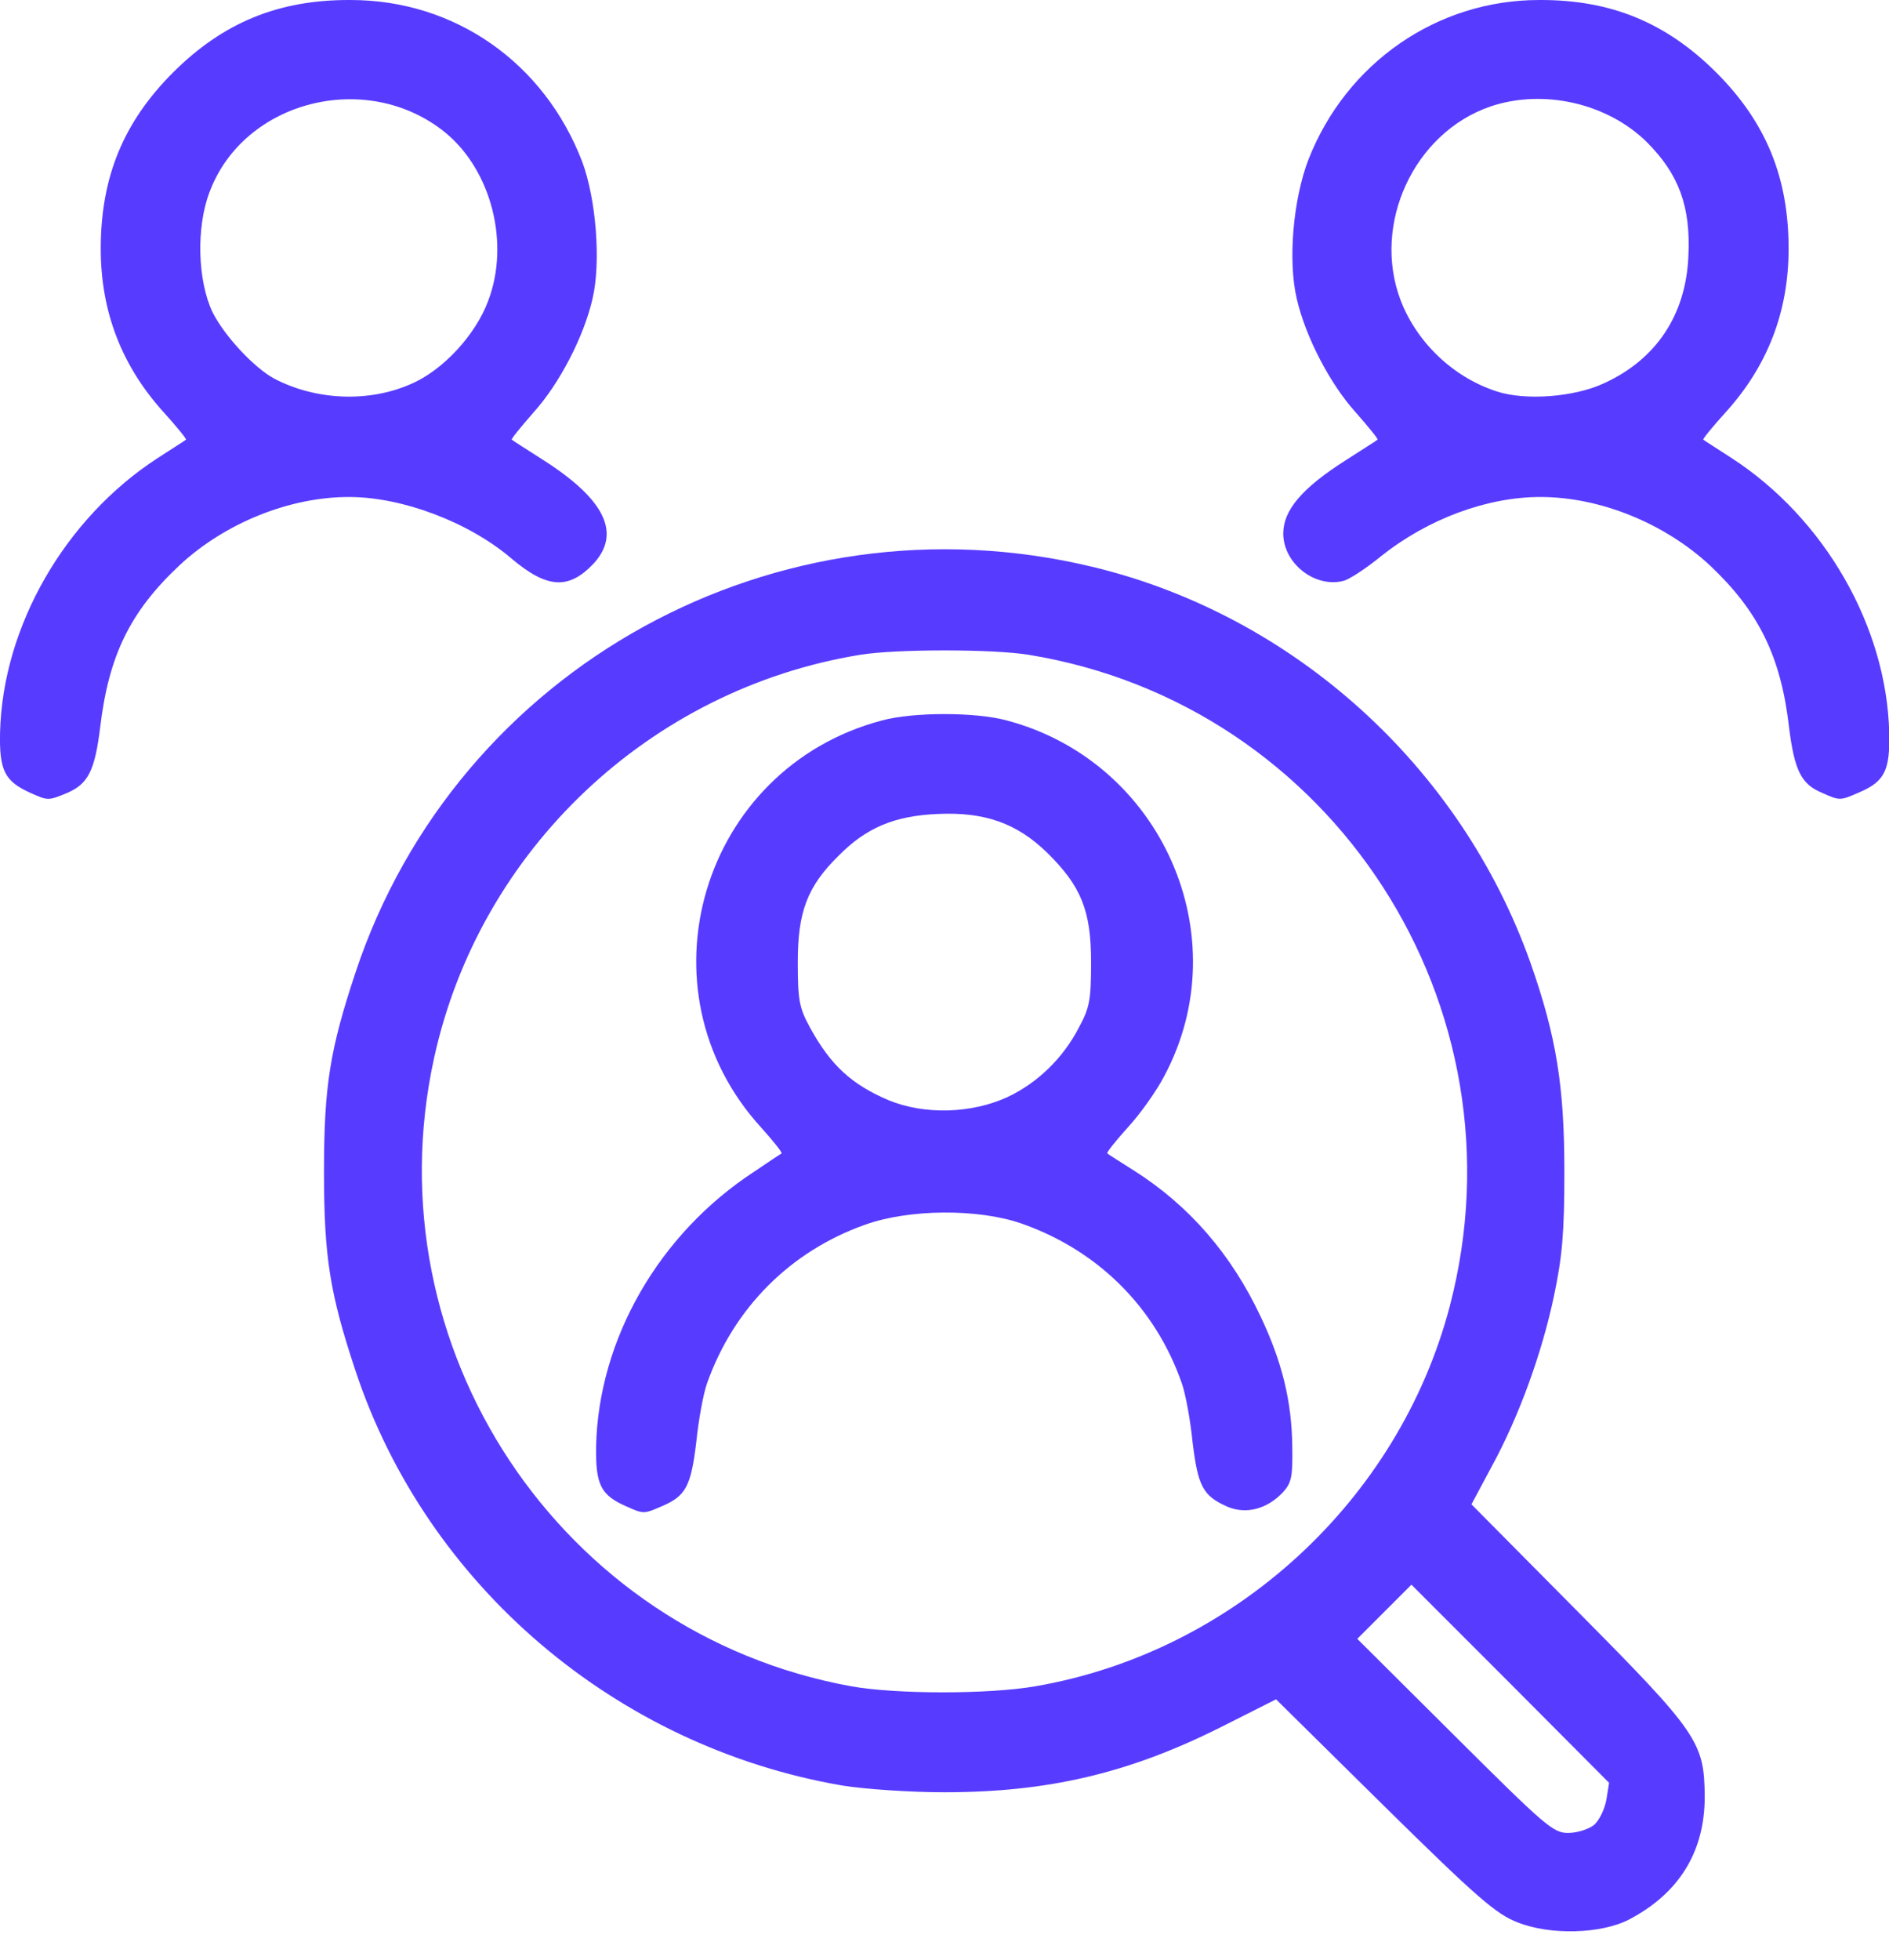 <svg width="27" height="28" viewBox="0 0 27 28" fill="none" xmlns="http://www.w3.org/2000/svg">
<path d="M21.69 27.466C21.387 27.35 21.116 27.117 19.787 25.808L18.239 24.28L17.433 24.686C16.13 25.337 14.976 25.608 13.499 25.608C12.996 25.608 12.364 25.563 12.041 25.512C8.804 24.957 6.102 22.655 5.083 19.591C4.715 18.482 4.631 17.966 4.631 16.741C4.631 15.515 4.715 14.999 5.083 13.89C6.534 9.53 11.106 7.015 15.614 8.099C18.491 8.789 20.884 10.956 21.877 13.761C22.244 14.806 22.36 15.515 22.36 16.741C22.36 17.631 22.328 17.96 22.212 18.514C22.038 19.34 21.709 20.243 21.322 20.952L21.032 21.494L22.541 23.016C24.276 24.764 24.36 24.892 24.366 25.673C24.366 26.46 23.998 27.053 23.283 27.427C22.883 27.633 22.154 27.653 21.69 27.466ZM22.779 26.079C22.857 26.015 22.934 25.853 22.96 25.718L22.999 25.473L21.586 24.054L20.174 22.642L19.787 23.029L19.4 23.416L20.793 24.802C22.083 26.086 22.199 26.189 22.412 26.189C22.541 26.189 22.702 26.137 22.779 26.079ZM14.802 24.093C17.64 23.603 19.994 21.436 20.722 18.663C21.844 14.38 19.052 10.066 14.705 9.356C14.189 9.272 12.809 9.272 12.293 9.356C9.288 9.846 6.856 12.142 6.205 15.115C5.296 19.256 8.011 23.338 12.164 24.093C12.803 24.209 14.144 24.209 14.802 24.093Z" fill="#573CFF"/>
<path d="M8.952 21.523C8.585 21.362 8.514 21.214 8.52 20.672C8.552 19.137 9.417 17.628 10.784 16.738C10.984 16.602 11.158 16.486 11.171 16.48C11.184 16.467 11.055 16.306 10.881 16.112C9.081 14.145 10.023 10.979 12.602 10.295C13.047 10.172 13.95 10.172 14.395 10.295C16.601 10.882 17.71 13.378 16.64 15.377C16.53 15.59 16.291 15.925 16.117 16.112C15.943 16.306 15.814 16.467 15.827 16.48C15.84 16.493 16.014 16.602 16.208 16.725C17.001 17.228 17.601 17.924 18.02 18.814C18.323 19.453 18.465 20.02 18.471 20.678C18.478 21.104 18.459 21.188 18.336 21.323C18.11 21.562 17.814 21.639 17.549 21.53C17.194 21.375 17.123 21.239 17.046 20.607C17.014 20.285 16.943 19.904 16.891 19.762C16.511 18.673 15.685 17.86 14.595 17.48C13.976 17.267 12.996 17.273 12.364 17.499C11.293 17.879 10.487 18.692 10.107 19.762C10.055 19.904 9.984 20.285 9.952 20.607C9.875 21.239 9.804 21.375 9.455 21.523C9.204 21.633 9.197 21.633 8.952 21.523ZM14.402 15.674C14.828 15.474 15.195 15.119 15.421 14.681C15.576 14.397 15.595 14.281 15.595 13.745C15.595 13.01 15.453 12.662 14.969 12.185C14.537 11.765 14.079 11.598 13.402 11.63C12.79 11.656 12.383 11.823 11.983 12.23C11.538 12.668 11.403 13.03 11.403 13.745C11.403 14.287 11.422 14.397 11.577 14.681C11.874 15.222 12.17 15.493 12.699 15.719C13.215 15.932 13.886 15.912 14.402 15.674Z" fill="#573CFF"/>
<path d="M0.44 11.331C0.066 11.164 -0.012 11.009 0.001 10.461C0.04 8.945 0.93 7.404 2.252 6.546C2.458 6.411 2.646 6.295 2.658 6.282C2.671 6.275 2.529 6.101 2.349 5.901C1.743 5.237 1.44 4.457 1.44 3.554C1.44 2.535 1.762 1.748 2.471 1.038C3.187 0.323 3.981 -0.006 5.012 9.29723e-05C6.502 9.29723e-05 7.779 0.897 8.321 2.309C8.521 2.844 8.592 3.747 8.469 4.269C8.347 4.805 7.998 5.482 7.624 5.895C7.444 6.101 7.302 6.275 7.315 6.282C7.328 6.295 7.534 6.424 7.773 6.578C8.65 7.139 8.882 7.623 8.482 8.055C8.127 8.429 7.818 8.41 7.308 7.978C6.702 7.462 5.754 7.101 4.987 7.101C4.135 7.101 3.213 7.475 2.568 8.075C1.859 8.739 1.556 9.364 1.433 10.383C1.356 11.015 1.259 11.202 0.956 11.331C0.691 11.441 0.685 11.441 0.44 11.331ZM5.87 5.488C6.328 5.295 6.799 4.785 6.979 4.295C7.289 3.476 7.025 2.438 6.367 1.896C5.251 0.987 3.484 1.432 2.994 2.747C2.8 3.257 2.826 4.018 3.039 4.463C3.207 4.798 3.632 5.256 3.922 5.411C4.516 5.721 5.27 5.753 5.87 5.488Z" fill="#573CFF"/>
<path d="M26.036 11.325C25.745 11.202 25.649 11.009 25.571 10.39C25.455 9.377 25.133 8.732 24.443 8.081C23.791 7.475 22.869 7.101 22.018 7.101C21.25 7.101 20.406 7.417 19.741 7.946C19.529 8.12 19.283 8.281 19.2 8.3C18.793 8.403 18.342 8.049 18.342 7.623C18.342 7.288 18.613 6.972 19.232 6.578C19.47 6.424 19.677 6.295 19.69 6.282C19.703 6.275 19.561 6.101 19.38 5.895C19.006 5.482 18.658 4.805 18.535 4.269C18.406 3.721 18.484 2.844 18.703 2.277C19.245 0.897 20.541 9.29723e-05 21.998 9.29723e-05C23.024 -0.006 23.817 0.323 24.533 1.038C25.242 1.748 25.565 2.535 25.565 3.554C25.565 4.457 25.262 5.237 24.656 5.901C24.475 6.101 24.333 6.275 24.346 6.282C24.359 6.295 24.546 6.411 24.752 6.546C26.075 7.404 26.964 8.945 27.003 10.461C27.016 11.015 26.939 11.17 26.552 11.331C26.3 11.441 26.294 11.441 26.036 11.325ZM22.927 5.476C23.675 5.134 24.101 4.495 24.133 3.65C24.166 2.954 23.998 2.49 23.54 2.032C22.979 1.477 22.063 1.264 21.302 1.522C20.212 1.896 19.606 3.199 20.019 4.289C20.251 4.895 20.773 5.392 21.392 5.592C21.799 5.727 22.502 5.675 22.927 5.476Z" fill="#573CFF"/>
</svg>

